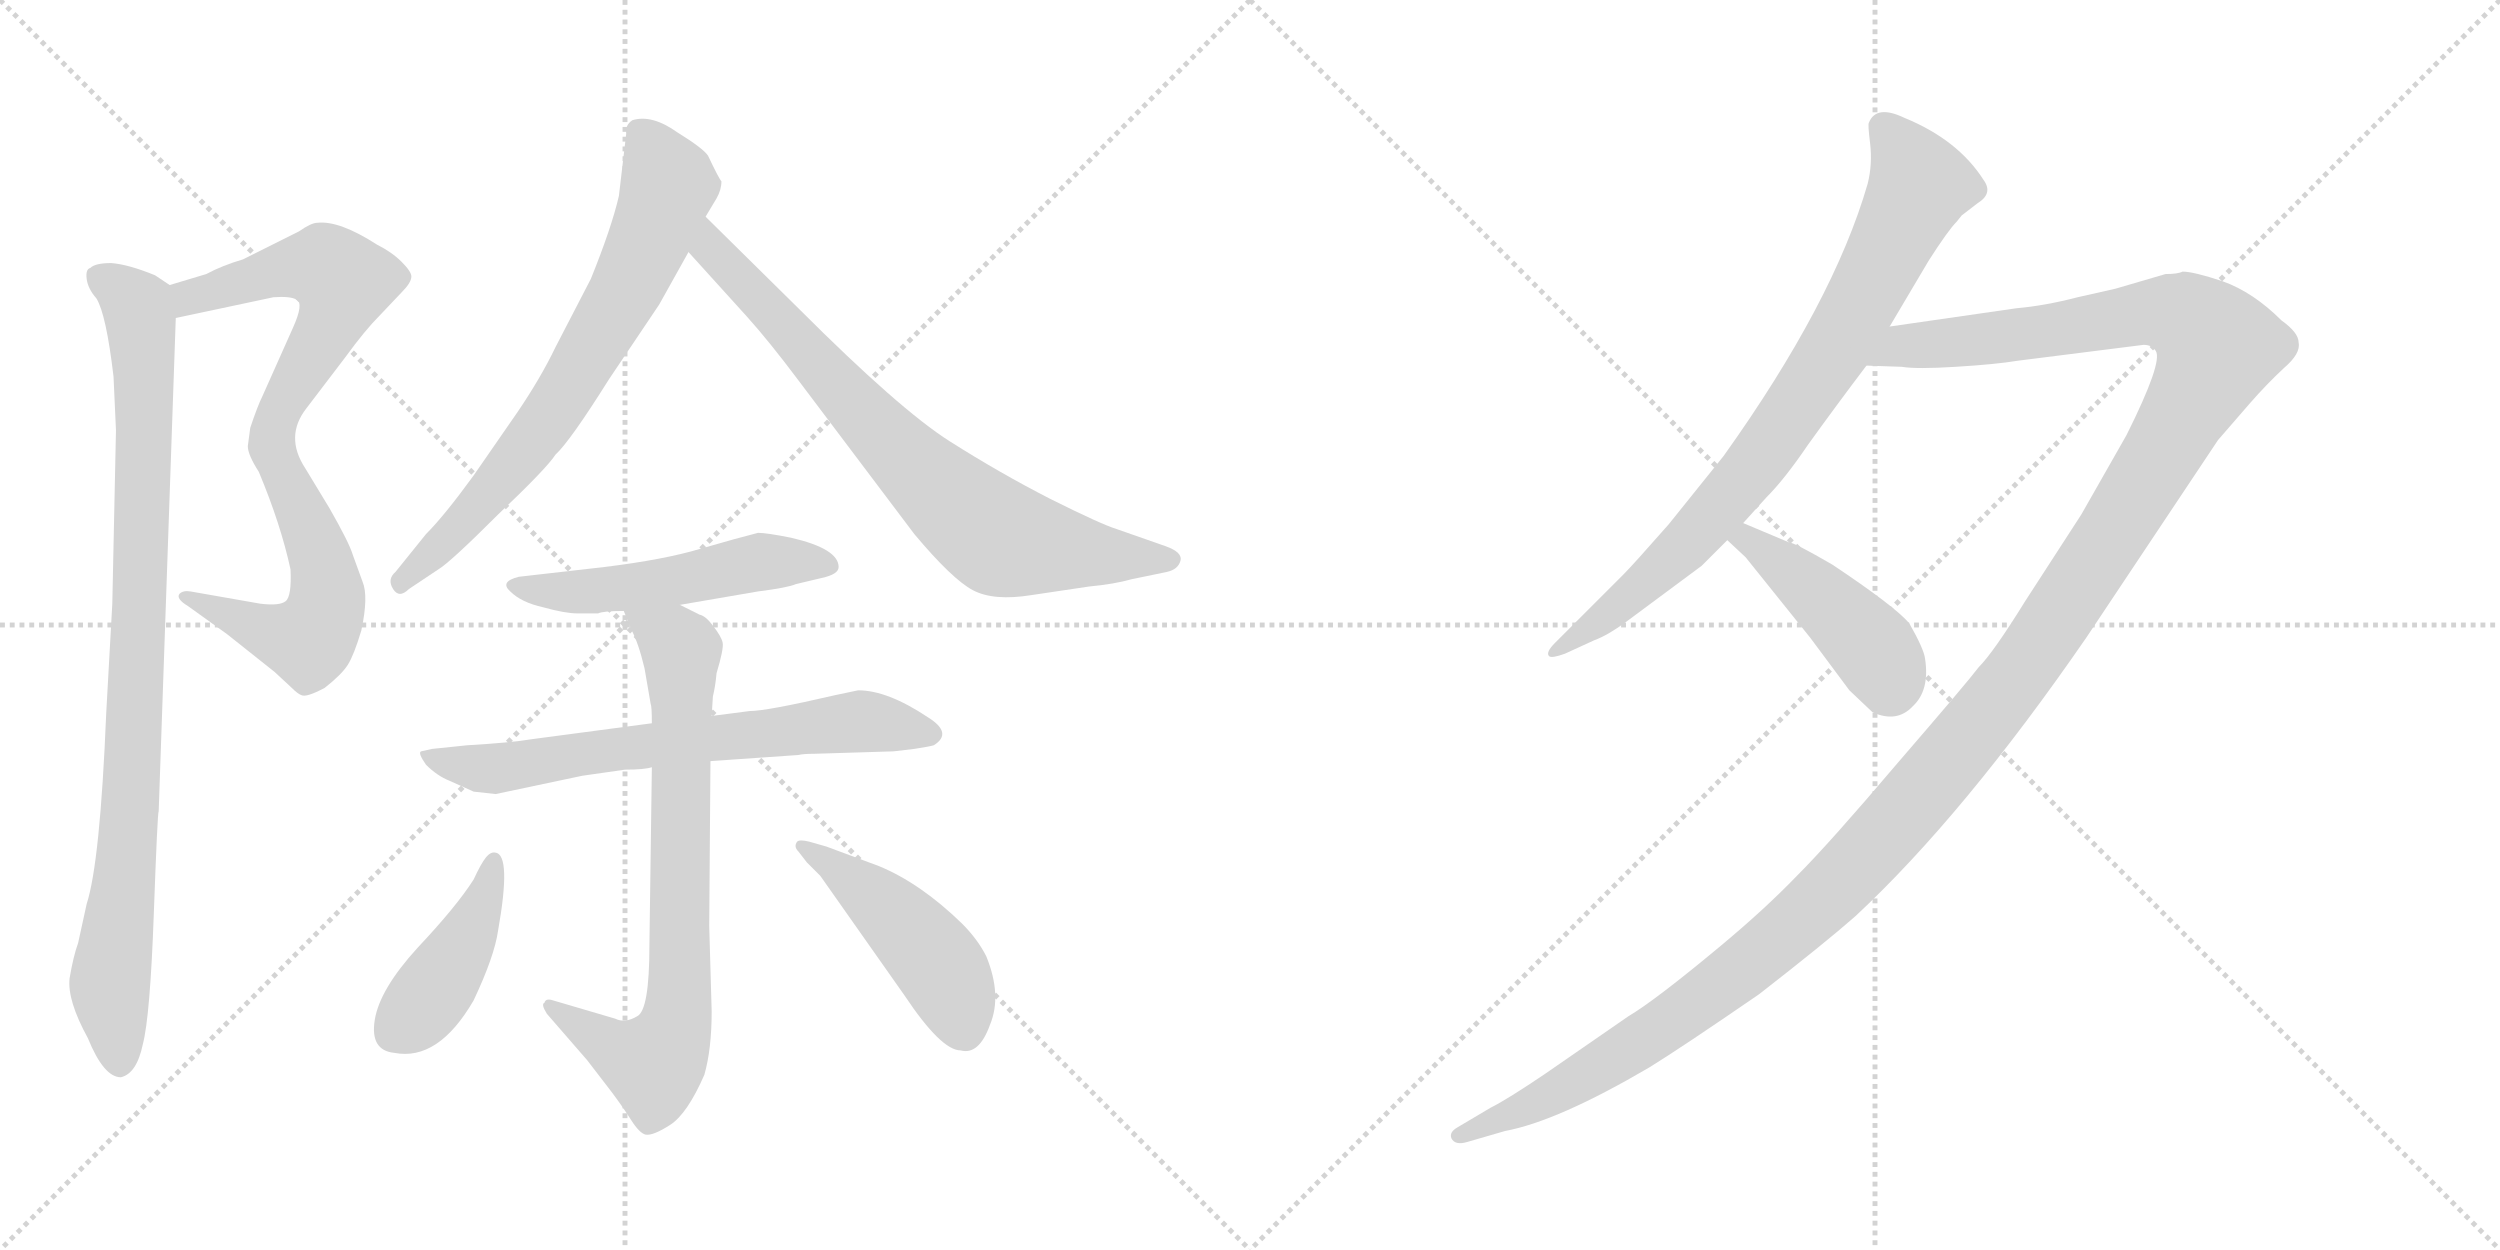 <svg version="1.1" viewBox="0 0 2048 1024" xmlns="http://www.w3.org/2000/svg">
  <g stroke="lightgray" stroke-dasharray="1,1" stroke-width="1" transform="scale(4, 4)">
    <line x1="0" y1="0" x2="256" y2="256"></line>
    <line x1="256" y1="0" x2="0" y2="256"></line>
    <line x1="128" y1="0" x2="128" y2="256"></line>
    <line x1="0" y1="128" x2="256" y2="128"></line>
    <line x1="256" y1="0" x2="512" y2="256"></line>
    <line x1="512" y1="0" x2="256" y2="256"></line>
    <line x1="384" y1="0" x2="384" y2="256"></line>
    <line x1="256" y1="128" x2="512" y2="128"></line>
  </g>
<g transform="scale(1, -1) translate(0, -850)">
   <style type="text/css">
    @keyframes keyframes0 {
      from {
       stroke: black;
       stroke-dashoffset: 827;
       stroke-width: 128;
       }
       73% {
       animation-timing-function: step-end;
       stroke: black;
       stroke-dashoffset: 0;
       stroke-width: 128;
       }
       to {
       stroke: black;
       stroke-width: 1024;
       }
       }
       #make-me-a-hanzi-animation-0 {
         animation: keyframes0 0.923s both;
         animation-delay: 0s;
         animation-timing-function: linear;
       }
    @keyframes keyframes1 {
      from {
       stroke: black;
       stroke-dashoffset: 919;
       stroke-width: 128;
       }
       75% {
       animation-timing-function: step-end;
       stroke: black;
       stroke-dashoffset: 0;
       stroke-width: 128;
       }
       to {
       stroke: black;
       stroke-width: 1024;
       }
       }
       #make-me-a-hanzi-animation-1 {
         animation: keyframes1 0.998s both;
         animation-delay: 0.923s;
         animation-timing-function: linear;
       }
    @keyframes keyframes2 {
      from {
       stroke: black;
       stroke-dashoffset: 700;
       stroke-width: 128;
       }
       69% {
       animation-timing-function: step-end;
       stroke: black;
       stroke-dashoffset: 0;
       stroke-width: 128;
       }
       to {
       stroke: black;
       stroke-width: 1024;
       }
       }
       #make-me-a-hanzi-animation-2 {
         animation: keyframes2 0.82s both;
         animation-delay: 1.921s;
         animation-timing-function: linear;
       }
    @keyframes keyframes3 {
      from {
       stroke: black;
       stroke-dashoffset: 749;
       stroke-width: 128;
       }
       71% {
       animation-timing-function: step-end;
       stroke: black;
       stroke-dashoffset: 0;
       stroke-width: 128;
       }
       to {
       stroke: black;
       stroke-width: 1024;
       }
       }
       #make-me-a-hanzi-animation-3 {
         animation: keyframes3 0.86s both;
         animation-delay: 2.741s;
         animation-timing-function: linear;
       }
    @keyframes keyframes4 {
      from {
       stroke: black;
       stroke-dashoffset: 509;
       stroke-width: 128;
       }
       62% {
       animation-timing-function: step-end;
       stroke: black;
       stroke-dashoffset: 0;
       stroke-width: 128;
       }
       to {
       stroke: black;
       stroke-width: 1024;
       }
       }
       #make-me-a-hanzi-animation-4 {
         animation: keyframes4 0.664s both;
         animation-delay: 3.6s;
         animation-timing-function: linear;
       }
    @keyframes keyframes5 {
      from {
       stroke: black;
       stroke-dashoffset: 669;
       stroke-width: 128;
       }
       69% {
       animation-timing-function: step-end;
       stroke: black;
       stroke-dashoffset: 0;
       stroke-width: 128;
       }
       to {
       stroke: black;
       stroke-width: 1024;
       }
       }
       #make-me-a-hanzi-animation-5 {
         animation: keyframes5 0.794s both;
         animation-delay: 4.264s;
         animation-timing-function: linear;
       }
    @keyframes keyframes6 {
      from {
       stroke: black;
       stroke-dashoffset: 746;
       stroke-width: 128;
       }
       71% {
       animation-timing-function: step-end;
       stroke: black;
       stroke-dashoffset: 0;
       stroke-width: 128;
       }
       to {
       stroke: black;
       stroke-width: 1024;
       }
       }
       #make-me-a-hanzi-animation-6 {
         animation: keyframes6 0.857s both;
         animation-delay: 5.059s;
         animation-timing-function: linear;
       }
    @keyframes keyframes7 {
      from {
       stroke: black;
       stroke-dashoffset: 419;
       stroke-width: 128;
       }
       58% {
       animation-timing-function: step-end;
       stroke: black;
       stroke-dashoffset: 0;
       stroke-width: 128;
       }
       to {
       stroke: black;
       stroke-width: 1024;
       }
       }
       #make-me-a-hanzi-animation-7 {
         animation: keyframes7 0.591s both;
         animation-delay: 5.916s;
         animation-timing-function: linear;
       }
    @keyframes keyframes8 {
      from {
       stroke: black;
       stroke-dashoffset: 457;
       stroke-width: 128;
       }
       60% {
       animation-timing-function: step-end;
       stroke: black;
       stroke-dashoffset: 0;
       stroke-width: 128;
       }
       to {
       stroke: black;
       stroke-width: 1024;
       }
       }
       #make-me-a-hanzi-animation-8 {
         animation: keyframes8 0.622s both;
         animation-delay: 6.507s;
         animation-timing-function: linear;
       }
    @keyframes keyframes9 {
      from {
       stroke: black;
       stroke-dashoffset: 803;
       stroke-width: 128;
       }
       72% {
       animation-timing-function: step-end;
       stroke: black;
       stroke-dashoffset: 0;
       stroke-width: 128;
       }
       to {
       stroke: black;
       stroke-width: 1024;
       }
       }
       #make-me-a-hanzi-animation-9 {
         animation: keyframes9 0.903s both;
         animation-delay: 7.129s;
         animation-timing-function: linear;
       }
    @keyframes keyframes10 {
      from {
       stroke: black;
       stroke-dashoffset: 1468;
       stroke-width: 128;
       }
       83% {
       animation-timing-function: step-end;
       stroke: black;
       stroke-dashoffset: 0;
       stroke-width: 128;
       }
       to {
       stroke: black;
       stroke-width: 1024;
       }
       }
       #make-me-a-hanzi-animation-10 {
         animation: keyframes10 1.445s both;
         animation-delay: 8.032s;
         animation-timing-function: linear;
       }
    @keyframes keyframes11 {
      from {
       stroke: black;
       stroke-dashoffset: 436;
       stroke-width: 128;
       }
       59% {
       animation-timing-function: step-end;
       stroke: black;
       stroke-dashoffset: 0;
       stroke-width: 128;
       }
       to {
       stroke: black;
       stroke-width: 1024;
       }
       }
       #make-me-a-hanzi-animation-11 {
         animation: keyframes11 0.605s both;
         animation-delay: 9.477s;
         animation-timing-function: linear;
       }
</style>
<path d="M 205.0 499.5 L 203.0 484.5 Q 203.0 477.5 212.0 463.5 Q 230.0 420.5 238.0 383.5 Q 239.0 361.5 234.0 357.5 Q 229.0 353.5 213.0 355.5 L 156.0 365.5 Q 150.0 366.5 147.0 363.5 Q 144.0 359.5 154.0 353.5 L 186.0 330.5 L 225.0 299.5 L 239.0 286.5 Q 244.0 281.5 247.0 280.5 Q 251.0 278.5 266.0 286.5 Q 280.0 297.5 285.0 305.5 Q 290.0 313.5 296.0 333.5 Q 302.0 361.5 297.0 373.5 L 289.0 395.5 Q 286.0 405.5 270.0 433.5 L 250.0 466.5 Q 233.0 492.5 251.0 515.5 L 283.0 557.5 Q 299.0 579.5 311.0 591.5 L 329.0 610.5 Q 337.0 618.5 337.0 623.5 Q 337.0 627.5 329.0 635.5 Q 321.0 643.5 309.0 649.5 Q 278.0 669.5 260.0 667.5 Q 255.0 667.5 245.0 660.5 L 199.0 637.5 Q 182.0 632.5 169.0 625.5 L 139.0 616.5 C 110.0 607.5 115.0 583.5 144.0 589.5 L 224.0 606.5 Q 238.0 607.5 243.0 604.5 Q 249.0 601.5 240.0 581.5 L 215.0 525.5 Q 211.0 517.5 205.0 499.5 Z" fill="lightgray"></path> 
<path d="M 139.0 616.5 L 127.0 624.5 Q 105.0 633.5 91.0 634.5 Q 78.0 634.5 74.0 630.5 Q 70.0 629.5 71.0 621.5 Q 72.0 613.5 79.0 605.5 Q 87.0 592.5 93.0 541.5 L 95.0 497.5 L 92.0 355.5 L 87.0 265.5 Q 82.0 143.5 71.0 109.5 L 64.0 77.5 Q 60.0 66.5 57.0 48.5 Q 55.0 30.5 72.0 -0.5 Q 85.0 -32.5 99.0 -32.5 Q 112.0 -29.5 117.0 -5.5 Q 123.0 17.5 126.0 101.5 Q 129.0 184.5 130.0 185.5 L 144.0 589.5 C 145.0 613.5 145.0 613.5 139.0 616.5 Z" fill="lightgray"></path> 
<path d="M 513.0 740.5 L 507.0 689.5 Q 501.0 663.5 484.0 621.5 L 455.0 565.5 Q 443.0 540.5 424.0 512.5 L 388.0 460.5 Q 364.0 427.5 349.0 412.5 L 324.0 381.5 Q 317.0 375.5 322.0 367.5 Q 327.0 359.5 335.0 367.5 L 359.0 383.5 Q 369.0 389.5 408.0 428.5 Q 448.0 466.5 455.0 477.5 Q 467.0 488.5 499.0 539.5 L 540.0 600.5 L 564.0 643.5 L 578.0 672.5 L 587.0 687.5 Q 591.0 694.5 591.0 701.5 Q 589.0 703.5 580.0 722.5 Q 576.0 728.5 555.0 741.5 Q 534.0 756.5 518.0 751.5 Q 512.0 747.5 513.0 740.5 Z" fill="lightgray"></path> 
<path d="M 564.0 643.5 L 612.0 590.5 Q 630.0 570.5 654.0 538.5 L 749.0 412.5 Q 780.0 375.5 797.0 366.5 Q 814.0 357.5 845.0 362.5 L 892.0 369.5 Q 913.0 371.5 927.0 375.5 L 956.0 381.5 Q 965.0 383.5 967.0 390.5 Q 969.0 397.5 955.0 402.5 L 915.0 416.5 Q 902.0 420.5 860.0 441.5 Q 819.0 462.5 778.0 488.5 Q 737.0 514.5 655.0 596.5 L 578.0 672.5 C 557.0 693.5 544.0 665.5 564.0 643.5 Z" fill="lightgray"></path> 
<path d="M 557.0 354.5 L 621.0 365.5 Q 645.0 368.5 652.0 371.5 L 673.0 376.5 Q 687.0 379.5 687.0 385.5 Q 687.0 400.5 648.0 409.5 Q 628.0 413.5 621.0 413.5 Q 605.0 409.5 574.0 400.5 Q 544.0 391.5 495.0 385.5 L 425.0 377.5 Q 409.0 373.5 418.0 365.5 Q 427.0 356.5 445.0 352.5 Q 463.0 347.5 473.0 347.5 L 490.0 347.5 Q 494.0 349.5 511.0 349.5 L 557.0 354.5 Z" fill="lightgray"></path> 
<path d="M 534.0 257.5 L 436.0 244.5 Q 418.0 241.5 383.0 239.5 L 354.0 236.5 L 345.0 234.5 Q 342.0 233.5 349.0 223.5 Q 358.0 214.5 368.0 210.5 L 388.0 201.5 L 406.0 199.5 L 477.0 214.5 L 512.0 219.5 Q 528.0 219.5 534.0 221.5 L 582.0 226.5 L 654.0 231.5 Q 658.0 232.5 667.0 232.5 L 732.0 234.5 L 749.0 236.5 Q 762.0 238.5 765.0 239.5 Q 781.0 249.5 760.0 262.5 Q 727.0 284.5 703.0 284.5 L 684.0 280.5 Q 628.0 267.5 614.0 267.5 L 583.0 263.5 L 534.0 257.5 Z" fill="lightgray"></path> 
<path d="M 511.0 349.5 L 517.0 334.5 Q 523.0 323.5 528.0 302.5 L 533.0 273.5 Q 534.0 271.5 534.0 257.5 L 534.0 221.5 L 532.0 75.5 Q 532.0 22.5 522.0 17.5 Q 512.0 11.5 504.0 15.5 L 453.0 30.5 Q 447.0 32.5 446.0 28.5 Q 443.0 27.5 448.0 19.5 L 481.0 -18.5 L 501.0 -44.5 Q 510.0 -56.5 517.0 -67.5 Q 524.0 -78.5 529.0 -79.5 Q 535.0 -80.5 549.0 -71.5 Q 563.0 -62.5 577.0 -30.5 Q 583.0 -9.5 583.0 21.5 L 581.0 91.5 L 582.0 226.5 L 583.0 263.5 L 584.0 279.5 Q 586.0 287.5 587.0 298.5 Q 593.0 318.5 592.0 323.5 Q 591.0 328.5 584.0 337.5 Q 578.0 345.5 573.0 346.5 L 557.0 354.5 C 530.0 367.5 500.0 377.5 511.0 349.5 Z" fill="lightgray"></path> 
<path d="M 406.0 151.5 Q 402.0 152.5 398.0 147.5 Q 394.0 142.5 388.0 129.5 Q 374.0 107.5 342.0 73.5 Q 311.0 39.5 307.0 14.5 Q 303.0 -10.5 323.0 -12.5 Q 359.0 -19.5 388.0 30.5 Q 405.0 66.5 408.0 87.5 Q 419.0 149.5 406.0 151.5 Z" fill="lightgray"></path> 
<path d="M 654.0 152.5 L 661.0 143.5 L 672.0 132.5 L 741.0 34.5 Q 771.0 -10.5 787.0 -10.5 Q 802.0 -14.5 811.0 10.5 Q 821.0 34.5 808.0 66.5 Q 801.0 80.5 788.0 93.5 Q 754.0 126.5 720.0 140.5 L 677.0 156.5 L 663.0 160.5 Q 655.0 162.5 653.0 160.5 Q 650.0 156.5 654.0 152.5 Z" fill="lightgray"></path> 
<path d="M 1548.0 582.5 L 1580.0 636.5 Q 1596.0 661.5 1603.0 668.5 L 1607.0 673.5 L 1620.0 683.5 Q 1633.0 691.5 1625.0 702.5 Q 1604.0 735.5 1560.0 753.5 Q 1537.0 764.5 1531.0 749.5 Q 1530.0 748.5 1532.0 732.5 Q 1534.0 715.5 1530.0 699.5 Q 1502.0 602.5 1412.0 476.5 L 1367.0 420.5 Q 1338.0 387.5 1330.0 379.5 L 1274.0 323.5 Q 1266.0 315.5 1269.0 312.5 Q 1271.0 310.5 1282.0 314.5 L 1306.0 325.5 Q 1317.0 329.5 1332.0 340.5 L 1394.0 386.5 L 1415.0 407.5 L 1428.0 421.5 L 1447.0 442.5 Q 1462.0 457.5 1481.0 485.5 Q 1504.0 517.5 1529.0 550.5 L 1548.0 582.5 Z" fill="lightgray"></path> 
<path d="M 1788.0 627.5 Q 1784.0 625.5 1774.0 625.5 L 1733.0 613.5 L 1702.0 606.5 Q 1675.0 599.5 1652.0 597.5 L 1548.0 582.5 C 1518.0 578.5 1499.0 551.5 1529.0 550.5 L 1558.0 549.5 Q 1570.0 547.5 1602.0 549.5 Q 1635.0 551.5 1653.0 554.5 L 1756.0 567.5 Q 1763.0 567.5 1766.0 562.5 Q 1772.0 553.5 1742.0 493.5 L 1705.0 428.5 L 1659.0 357.5 Q 1633.0 315.5 1621.0 303.5 Q 1612.0 291.5 1555.0 225.5 Q 1499.0 159.5 1472.0 132.5 Q 1446.0 105.5 1410.0 75.5 Q 1356.0 30.5 1334.0 17.5 L 1266.0 -29.5 Q 1235.0 -50.5 1221.0 -57.5 L 1194.0 -73.5 Q 1187.0 -77.5 1189.0 -82.5 Q 1192.0 -88.5 1202.0 -85.5 L 1233.0 -76.5 Q 1276.0 -68.5 1351.0 -24.5 Q 1377.0 -8.5 1441.0 35.5 Q 1495.0 77.5 1520.0 99.5 Q 1609.0 182.5 1709.0 327.5 L 1817.0 489.5 L 1843.0 519.5 Q 1857.0 535.5 1871.0 548.5 Q 1885.0 560.5 1883.0 569.5 Q 1883.0 577.5 1869.0 587.5 Q 1846.0 610.5 1821.0 619.5 Q 1797.0 627.5 1788.0 627.5 Z" fill="lightgray"></path> 
<path d="M 1415.0 407.5 L 1430.0 393.5 L 1483.0 327.5 L 1515.0 284.5 L 1534.0 266.5 Q 1554.0 257.5 1567.0 271.5 Q 1581.0 284.5 1577.0 310.5 Q 1576.0 318.5 1564.0 339.5 Q 1552.0 353.5 1501.0 387.5 Q 1470.0 405.5 1466.0 405.5 L 1428.0 421.5 C 1400.0 433.5 1393.0 427.5 1415.0 407.5 Z" fill="lightgray"></path> 
      <clipPath id="make-me-a-hanzi-clip-0">
      <path d="M 205.0 499.5 L 203.0 484.5 Q 203.0 477.5 212.0 463.5 Q 230.0 420.5 238.0 383.5 Q 239.0 361.5 234.0 357.5 Q 229.0 353.5 213.0 355.5 L 156.0 365.5 Q 150.0 366.5 147.0 363.5 Q 144.0 359.5 154.0 353.5 L 186.0 330.5 L 225.0 299.5 L 239.0 286.5 Q 244.0 281.5 247.0 280.5 Q 251.0 278.5 266.0 286.5 Q 280.0 297.5 285.0 305.5 Q 290.0 313.5 296.0 333.5 Q 302.0 361.5 297.0 373.5 L 289.0 395.5 Q 286.0 405.5 270.0 433.5 L 250.0 466.5 Q 233.0 492.5 251.0 515.5 L 283.0 557.5 Q 299.0 579.5 311.0 591.5 L 329.0 610.5 Q 337.0 618.5 337.0 623.5 Q 337.0 627.5 329.0 635.5 Q 321.0 643.5 309.0 649.5 Q 278.0 669.5 260.0 667.5 Q 255.0 667.5 245.0 660.5 L 199.0 637.5 Q 182.0 632.5 169.0 625.5 L 139.0 616.5 C 110.0 607.5 115.0 583.5 144.0 589.5 L 224.0 606.5 Q 238.0 607.5 243.0 604.5 Q 249.0 601.5 240.0 581.5 L 215.0 525.5 Q 211.0 517.5 205.0 499.5 Z" fill="lightgray"></path>
      </clipPath>
      <path clip-path="url(#make-me-a-hanzi-clip-0)" d="M 149.0 597.5 L 165.0 610.5 L 238.0 630.5 L 266.0 631.5 L 281.0 619.5 L 275.0 595.5 L 234.0 525.5 L 222.0 489.5 L 266.0 380.5 L 268.0 357.5 L 261.0 335.5 L 253.0 324.5 L 239.0 326.5 L 153.0 359.5 " fill="none" id="make-me-a-hanzi-animation-0" stroke-dasharray="699 1398" stroke-linecap="round"></path>

      <clipPath id="make-me-a-hanzi-clip-1">
      <path d="M 139.0 616.5 L 127.0 624.5 Q 105.0 633.5 91.0 634.5 Q 78.0 634.5 74.0 630.5 Q 70.0 629.5 71.0 621.5 Q 72.0 613.5 79.0 605.5 Q 87.0 592.5 93.0 541.5 L 95.0 497.5 L 92.0 355.5 L 87.0 265.5 Q 82.0 143.5 71.0 109.5 L 64.0 77.5 Q 60.0 66.5 57.0 48.5 Q 55.0 30.5 72.0 -0.5 Q 85.0 -32.5 99.0 -32.5 Q 112.0 -29.5 117.0 -5.5 Q 123.0 17.5 126.0 101.5 Q 129.0 184.5 130.0 185.5 L 144.0 589.5 C 145.0 613.5 145.0 613.5 139.0 616.5 Z" fill="lightgray"></path>
      </clipPath>
      <path clip-path="url(#make-me-a-hanzi-clip-1)" d="M 81.0 623.5 L 113.0 599.5 L 118.0 535.5 L 110.0 240.5 L 90.0 40.5 L 98.0 -21.5 " fill="none" id="make-me-a-hanzi-animation-1" stroke-dasharray="791 1582" stroke-linecap="round"></path>

      <clipPath id="make-me-a-hanzi-clip-2">
      <path d="M 513.0 740.5 L 507.0 689.5 Q 501.0 663.5 484.0 621.5 L 455.0 565.5 Q 443.0 540.5 424.0 512.5 L 388.0 460.5 Q 364.0 427.5 349.0 412.5 L 324.0 381.5 Q 317.0 375.5 322.0 367.5 Q 327.0 359.5 335.0 367.5 L 359.0 383.5 Q 369.0 389.5 408.0 428.5 Q 448.0 466.5 455.0 477.5 Q 467.0 488.5 499.0 539.5 L 540.0 600.5 L 564.0 643.5 L 578.0 672.5 L 587.0 687.5 Q 591.0 694.5 591.0 701.5 Q 589.0 703.5 580.0 722.5 Q 576.0 728.5 555.0 741.5 Q 534.0 756.5 518.0 751.5 Q 512.0 747.5 513.0 740.5 Z" fill="lightgray"></path>
      </clipPath>
      <path clip-path="url(#make-me-a-hanzi-clip-2)" d="M 525.0 741.5 L 547.0 696.5 L 512.0 610.5 L 446.0 502.5 L 390.0 432.5 L 329.0 373.5 " fill="none" id="make-me-a-hanzi-animation-2" stroke-dasharray="572 1144" stroke-linecap="round"></path>

      <clipPath id="make-me-a-hanzi-clip-3">
      <path d="M 564.0 643.5 L 612.0 590.5 Q 630.0 570.5 654.0 538.5 L 749.0 412.5 Q 780.0 375.5 797.0 366.5 Q 814.0 357.5 845.0 362.5 L 892.0 369.5 Q 913.0 371.5 927.0 375.5 L 956.0 381.5 Q 965.0 383.5 967.0 390.5 Q 969.0 397.5 955.0 402.5 L 915.0 416.5 Q 902.0 420.5 860.0 441.5 Q 819.0 462.5 778.0 488.5 Q 737.0 514.5 655.0 596.5 L 578.0 672.5 C 557.0 693.5 544.0 665.5 564.0 643.5 Z" fill="lightgray"></path>
      </clipPath>
      <path clip-path="url(#make-me-a-hanzi-clip-3)" d="M 581.0 664.5 L 580.0 653.5 L 599.0 627.5 L 719.0 497.5 L 808.0 416.5 L 820.0 408.5 L 880.0 397.5 L 957.0 391.5 " fill="none" id="make-me-a-hanzi-animation-3" stroke-dasharray="621 1242" stroke-linecap="round"></path>

      <clipPath id="make-me-a-hanzi-clip-4">
      <path d="M 557.0 354.5 L 621.0 365.5 Q 645.0 368.5 652.0 371.5 L 673.0 376.5 Q 687.0 379.5 687.0 385.5 Q 687.0 400.5 648.0 409.5 Q 628.0 413.5 621.0 413.5 Q 605.0 409.5 574.0 400.5 Q 544.0 391.5 495.0 385.5 L 425.0 377.5 Q 409.0 373.5 418.0 365.5 Q 427.0 356.5 445.0 352.5 Q 463.0 347.5 473.0 347.5 L 490.0 347.5 Q 494.0 349.5 511.0 349.5 L 557.0 354.5 Z" fill="lightgray"></path>
      </clipPath>
      <path clip-path="url(#make-me-a-hanzi-clip-4)" d="M 428.0 367.5 L 486.0 365.5 L 622.0 389.5 L 679.0 387.5 " fill="none" id="make-me-a-hanzi-animation-4" stroke-dasharray="381 762" stroke-linecap="round"></path>

      <clipPath id="make-me-a-hanzi-clip-5">
      <path d="M 534.0 257.5 L 436.0 244.5 Q 418.0 241.5 383.0 239.5 L 354.0 236.5 L 345.0 234.5 Q 342.0 233.5 349.0 223.5 Q 358.0 214.5 368.0 210.5 L 388.0 201.5 L 406.0 199.5 L 477.0 214.5 L 512.0 219.5 Q 528.0 219.5 534.0 221.5 L 582.0 226.5 L 654.0 231.5 Q 658.0 232.5 667.0 232.5 L 732.0 234.5 L 749.0 236.5 Q 762.0 238.5 765.0 239.5 Q 781.0 249.5 760.0 262.5 Q 727.0 284.5 703.0 284.5 L 684.0 280.5 Q 628.0 267.5 614.0 267.5 L 583.0 263.5 L 534.0 257.5 Z" fill="lightgray"></path>
      </clipPath>
      <path clip-path="url(#make-me-a-hanzi-clip-5)" d="M 351.0 230.5 L 409.0 220.5 L 678.0 257.5 L 703.0 259.5 L 760.0 250.5 " fill="none" id="make-me-a-hanzi-animation-5" stroke-dasharray="541 1082" stroke-linecap="round"></path>

      <clipPath id="make-me-a-hanzi-clip-6">
      <path d="M 511.0 349.5 L 517.0 334.5 Q 523.0 323.5 528.0 302.5 L 533.0 273.5 Q 534.0 271.5 534.0 257.5 L 534.0 221.5 L 532.0 75.5 Q 532.0 22.5 522.0 17.5 Q 512.0 11.5 504.0 15.5 L 453.0 30.5 Q 447.0 32.5 446.0 28.5 Q 443.0 27.5 448.0 19.5 L 481.0 -18.5 L 501.0 -44.5 Q 510.0 -56.5 517.0 -67.5 Q 524.0 -78.5 529.0 -79.5 Q 535.0 -80.5 549.0 -71.5 Q 563.0 -62.5 577.0 -30.5 Q 583.0 -9.5 583.0 21.5 L 581.0 91.5 L 582.0 226.5 L 583.0 263.5 L 584.0 279.5 Q 586.0 287.5 587.0 298.5 Q 593.0 318.5 592.0 323.5 Q 591.0 328.5 584.0 337.5 Q 578.0 345.5 573.0 346.5 L 557.0 354.5 C 530.0 367.5 500.0 377.5 511.0 349.5 Z" fill="lightgray"></path>
      </clipPath>
      <path clip-path="url(#make-me-a-hanzi-clip-6)" d="M 519.0 348.5 L 551.0 326.5 L 558.0 314.5 L 554.0 14.5 L 536.0 -21.5 L 513.0 -14.5 L 451.0 24.5 " fill="none" id="make-me-a-hanzi-animation-6" stroke-dasharray="618 1236" stroke-linecap="round"></path>

      <clipPath id="make-me-a-hanzi-clip-7">
      <path d="M 406.0 151.5 Q 402.0 152.5 398.0 147.5 Q 394.0 142.5 388.0 129.5 Q 374.0 107.5 342.0 73.5 Q 311.0 39.5 307.0 14.5 Q 303.0 -10.5 323.0 -12.5 Q 359.0 -19.5 388.0 30.5 Q 405.0 66.5 408.0 87.5 Q 419.0 149.5 406.0 151.5 Z" fill="lightgray"></path>
      </clipPath>
      <path clip-path="url(#make-me-a-hanzi-clip-7)" d="M 404.0 144.5 L 393.0 101.5 L 373.0 65.5 L 345.0 25.5 L 324.0 6.5 " fill="none" id="make-me-a-hanzi-animation-7" stroke-dasharray="291 582" stroke-linecap="round"></path>

      <clipPath id="make-me-a-hanzi-clip-8">
      <path d="M 654.0 152.5 L 661.0 143.5 L 672.0 132.5 L 741.0 34.5 Q 771.0 -10.5 787.0 -10.5 Q 802.0 -14.5 811.0 10.5 Q 821.0 34.5 808.0 66.5 Q 801.0 80.5 788.0 93.5 Q 754.0 126.5 720.0 140.5 L 677.0 156.5 L 663.0 160.5 Q 655.0 162.5 653.0 160.5 Q 650.0 156.5 654.0 152.5 Z" fill="lightgray"></path>
      </clipPath>
      <path clip-path="url(#make-me-a-hanzi-clip-8)" d="M 658.0 157.5 L 741.0 91.5 L 770.0 58.5 L 789.0 11.5 " fill="none" id="make-me-a-hanzi-animation-8" stroke-dasharray="329 658" stroke-linecap="round"></path>

      <clipPath id="make-me-a-hanzi-clip-9">
      <path d="M 1548.0 582.5 L 1580.0 636.5 Q 1596.0 661.5 1603.0 668.5 L 1607.0 673.5 L 1620.0 683.5 Q 1633.0 691.5 1625.0 702.5 Q 1604.0 735.5 1560.0 753.5 Q 1537.0 764.5 1531.0 749.5 Q 1530.0 748.5 1532.0 732.5 Q 1534.0 715.5 1530.0 699.5 Q 1502.0 602.5 1412.0 476.5 L 1367.0 420.5 Q 1338.0 387.5 1330.0 379.5 L 1274.0 323.5 Q 1266.0 315.5 1269.0 312.5 Q 1271.0 310.5 1282.0 314.5 L 1306.0 325.5 Q 1317.0 329.5 1332.0 340.5 L 1394.0 386.5 L 1415.0 407.5 L 1428.0 421.5 L 1447.0 442.5 Q 1462.0 457.5 1481.0 485.5 Q 1504.0 517.5 1529.0 550.5 L 1548.0 582.5 Z" fill="lightgray"></path>
      </clipPath>
      <path clip-path="url(#make-me-a-hanzi-clip-9)" d="M 1542.0 746.5 L 1572.0 697.5 L 1507.0 570.5 L 1447.0 481.5 L 1384.0 406.5 L 1318.0 346.5 L 1275.0 316.5 " fill="none" id="make-me-a-hanzi-animation-9" stroke-dasharray="675 1350" stroke-linecap="round"></path>

      <clipPath id="make-me-a-hanzi-clip-10">
      <path d="M 1788.0 627.5 Q 1784.0 625.5 1774.0 625.5 L 1733.0 613.5 L 1702.0 606.5 Q 1675.0 599.5 1652.0 597.5 L 1548.0 582.5 C 1518.0 578.5 1499.0 551.5 1529.0 550.5 L 1558.0 549.5 Q 1570.0 547.5 1602.0 549.5 Q 1635.0 551.5 1653.0 554.5 L 1756.0 567.5 Q 1763.0 567.5 1766.0 562.5 Q 1772.0 553.5 1742.0 493.5 L 1705.0 428.5 L 1659.0 357.5 Q 1633.0 315.5 1621.0 303.5 Q 1612.0 291.5 1555.0 225.5 Q 1499.0 159.5 1472.0 132.5 Q 1446.0 105.5 1410.0 75.5 Q 1356.0 30.5 1334.0 17.5 L 1266.0 -29.5 Q 1235.0 -50.5 1221.0 -57.5 L 1194.0 -73.5 Q 1187.0 -77.5 1189.0 -82.5 Q 1192.0 -88.5 1202.0 -85.5 L 1233.0 -76.5 Q 1276.0 -68.5 1351.0 -24.5 Q 1377.0 -8.5 1441.0 35.5 Q 1495.0 77.5 1520.0 99.5 Q 1609.0 182.5 1709.0 327.5 L 1817.0 489.5 L 1843.0 519.5 Q 1857.0 535.5 1871.0 548.5 Q 1885.0 560.5 1883.0 569.5 Q 1883.0 577.5 1869.0 587.5 Q 1846.0 610.5 1821.0 619.5 Q 1797.0 627.5 1788.0 627.5 Z" fill="lightgray"></path>
      </clipPath>
      <path clip-path="url(#make-me-a-hanzi-clip-10)" d="M 1536.0 553.5 L 1559.0 567.5 L 1623.0 571.5 L 1761.0 594.5 L 1792.0 589.5 L 1817.0 565.5 L 1770.0 476.5 L 1660.0 306.5 L 1532.0 152.5 L 1471.0 92.5 L 1385.0 25.5 L 1290.0 -36.5 L 1196.0 -80.5 " fill="none" id="make-me-a-hanzi-animation-10" stroke-dasharray="1340 2680" stroke-linecap="round"></path>

      <clipPath id="make-me-a-hanzi-clip-11">
      <path d="M 1415.0 407.5 L 1430.0 393.5 L 1483.0 327.5 L 1515.0 284.5 L 1534.0 266.5 Q 1554.0 257.5 1567.0 271.5 Q 1581.0 284.5 1577.0 310.5 Q 1576.0 318.5 1564.0 339.5 Q 1552.0 353.5 1501.0 387.5 Q 1470.0 405.5 1466.0 405.5 L 1428.0 421.5 C 1400.0 433.5 1393.0 427.5 1415.0 407.5 Z" fill="lightgray"></path>
      </clipPath>
      <path clip-path="url(#make-me-a-hanzi-clip-11)" d="M 1422.0 407.5 L 1442.0 401.5 L 1510.0 344.5 L 1538.0 314.5 L 1549.0 287.5 " fill="none" id="make-me-a-hanzi-animation-11" stroke-dasharray="308 616" stroke-linecap="round"></path>

</g>
</svg>

